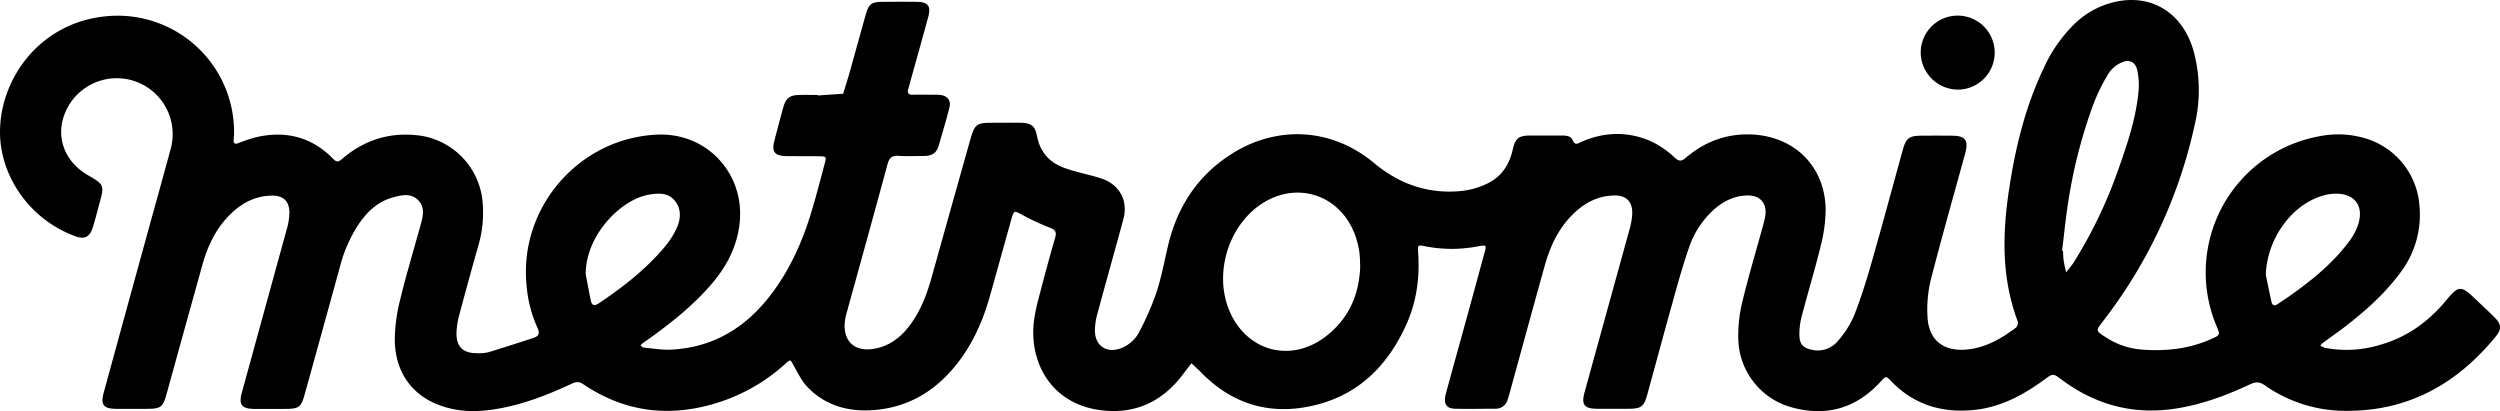 <svg id="Layer_1" data-name="Layer 1" xmlns="http://www.w3.org/2000/svg" viewBox="0 0 1162.73 191.21"><title>metromile-logo</title><path d="M380,44.38l11.85-.81c1.11-3.65,2.27-7.3,3.3-11,2.4-8.49,4.72-17,7.11-25.5,1.48-5.29,2.66-6.21,8-6.24s10.66-.07,16,0c5.08.09,6.52,2,5.16,7-2.66,9.8-5.42,19.57-8.14,29.36-.35,1.28-.67,2.58-1.07,3.85-.67,2.07-.17,3.11,2.23,3,3.16-.11,6.33,0,9.5,0a20.27,20.27,0,0,1,3.49.13c3.1.57,4.63,2.68,3.85,5.77-1.52,6-3.29,11.88-5,17.81-.95,3.41-3.35,4.77-6.73,4.76-4,0-8,.21-12-.06-3.14-.21-4.31,1.1-5.1,4-6.31,23.31-12.78,46.57-19.2,69.84,0,.17-.1.32-.14.48-2.66,11.8,4.17,18.19,15.83,14.78,6.4-1.87,11-6.12,14.72-11.41,4.48-6.35,7.18-13.5,9.26-20.92q9-32.22,18.09-64.44c2-7,2.9-7.69,10-7.71,4.5,0,9-.07,13.5,0,4.8.08,6.6,1.49,7.5,6.21,1.41,7.41,5.76,12.25,12.7,14.78,3.27,1.2,6.69,2,10.05,2.94a80,80,0,0,1,8.15,2.32c7.9,3.16,11.48,10.37,9.25,18.62-3.9,14.47-8,28.88-11.9,43.36a30.32,30.32,0,0,0-1.32,8.82c.26,7,5.75,10.3,12.26,7.76a16.2,16.2,0,0,0,8.6-8,130.4,130.4,0,0,0,7.73-17.81c2.27-6.94,3.65-14.18,5.29-21.31,4.36-18.93,14.35-33.95,31.07-44.06C595.14,58,619.88,60,638.76,75.79c11.82,9.88,25.34,14.54,40.7,13a36.76,36.76,0,0,0,11.45-3.2c6.81-3.07,10.69-8.66,12.34-16,1.22-5.44,2.85-6.56,8.31-6.6,4.83,0,9.67,0,14.5,0,2.11,0,4.24.2,5.15,2.28,1.08,2.49,2.3,1.43,3.87.73,10.77-4.79,21.74-5,32.48-.33a42.89,42.89,0,0,1,11,7.59c2.16,1.93,3.22,1.76,5.23.06,9.15-7.8,19.78-11.57,31.83-10.74C835,64,848.42,77.8,848.79,97.2a69.53,69.53,0,0,1-2.32,17.22c-2.67,11-6,21.84-8.85,32.8a31.64,31.64,0,0,0-1,9.33c.18,3.64,2,5.33,5.57,6.06a12.14,12.14,0,0,0,12.24-4,44.14,44.14,0,0,0,7.5-11.66c3.19-8,5.76-16.31,8.15-24.61,5-17.45,9.71-35,14.54-52.48,1.56-5.66,2.92-6.74,8.72-6.78q7-.06,14,0c6.53,0,8,2.08,6.34,8.29-5.38,19.59-10.95,39.12-16,58.8a58.42,58.42,0,0,0-1.5,17.3c.55,10.51,7.2,15.9,17.68,15.11,9-.68,16.49-5,23.47-10.25a3.2,3.2,0,0,0,.81-2.85c-7.6-20.16-7.17-40.83-4-61.65,2.92-19.35,7.55-38.24,16-56A68.13,68.13,0,0,1,964.63,11,39.8,39.8,0,0,1,979,2.11c18.77-6.51,35.35,2.19,40.88,21.47a68.86,68.86,0,0,1,.62,34.13,228.54,228.54,0,0,1-42.7,91.64c-3.46,4.49-3.47,4.44,1.45,7.59a35.22,35.22,0,0,0,16.38,5.6c11.28.89,22.3-.26,32.73-5,4-1.78,3.91-1.88,2.29-5.79a64.35,64.35,0,0,1,47.9-88.43,44.12,44.12,0,0,1,21.26,1,35.29,35.29,0,0,1,25.14,31.08,44.55,44.55,0,0,1-8.63,31.07c-7.26,9.92-16.33,18-26,25.46-3.29,2.55-6.73,4.9-10.09,7.37a14.82,14.82,0,0,0-1.41,1.34,8.74,8.74,0,0,0,2.08,1.07,53.2,53.2,0,0,0,25.68-1.33c12.62-3.57,22.72-10.85,31-20.93,5.45-6.67,6.82-6.7,12.94-.84,3.13,3,6.34,5.91,9.41,9s3.41,5.31.63,8.72c-17.9,22-40.52,34.79-69.42,34.72A65.5,65.5,0,0,1,1053,179.15c-2.42-1.68-4.2-1.65-6.74-.47-11.81,5.53-24,10-37,11.64-18.81,2.35-35.64-2.56-50.74-13.79-4-2.95-3.91-3-7.84-.12-9.8,7.19-20.34,12.9-32.62,14.19-14.86,1.58-28.07-2.25-38.71-13.27-2.49-2.57-2.49-2.62-5,.15-11.18,12.23-24.86,16.32-40.79,12.09a33.73,33.73,0,0,1-25.4-32.18,65.91,65.91,0,0,1,1.82-16.78c2.79-11.66,6.24-23.16,9.41-34.73a51.92,51.92,0,0,0,1.3-5.34c1-6-2.32-9.75-8.31-9.66s-11.27,2.68-15.73,6.72A41.64,41.64,0,0,0,785.28,115c-2.72,7.86-5,15.89-7.2,23.9-4.14,14.75-8.12,29.56-12.18,44.34-1.64,6-2.78,6.82-9.14,6.85-4.67,0-9.34,0-14,0-6.35,0-7.74-1.87-6-8q10.29-37.32,20.6-74.63a35.84,35.84,0,0,0,1.48-7.82c.24-6-2.86-9-8.86-8.75-8.34.33-14.88,4.4-20.34,10.4-5.86,6.44-9.26,14.21-11.56,22.47-5.1,18.27-10.09,36.58-15.13,54.88-.66,2.41-1.24,4.84-2.06,7.2a5.65,5.65,0,0,1-5.57,4.22c-6.34,0-12.67.17-19,0-4.07-.12-5.39-2.48-4.16-7,3.4-12.53,6.89-25,10.34-37.56q3.84-14,7.64-28c1-3.56.91-3.64-2.87-3a64,64,0,0,1-24.82,0c-3.28-.7-3.43-.57-3.19,2.76.82,11.51-.63,22.68-5.31,33.24-9.5,21.41-25.16,35.59-48.78,39.1-18.16,2.69-33.85-3.16-46.74-16.32-1.48-1.51-3.07-2.92-4.61-4.37L549.94,174c-9.73,13-22.74,18.92-38.8,16.68-23-3.21-32.49-22.52-30.67-40.4A75.86,75.86,0,0,1,482.69,139c2.46-9.51,5-19,7.74-28.44.79-2.73.14-3.72-2.46-4.7A109.89,109.89,0,0,1,475.32,100c-4.12-2.2-4-2.38-5.38,2.42q-4.83,17.33-9.66,34.65c-3.11,11.17-7.59,21.71-14.64,31-9.84,13-22.56,21.14-39,22.58-11.81,1-22.64-1.74-31.15-10.41-2.83-2.88-4.71-6.76-6.72-10.36-1.54-2.77-1.36-2.92-3.86-.67a84.35,84.35,0,0,1-30,17.57c-22.59,7.52-44,5.34-63.93-8.11-2.27-1.54-3.86-1-5.89,0-10.31,4.77-20.83,8.9-32,11.07-7.59,1.47-15.18,2.07-22.83.46-16.78-3.52-26.84-15.2-26.95-32.37a78.24,78.24,0,0,1,2.56-18.71c2.83-11.64,6.3-23.12,9.5-34.67,1.09-3.94,2.08-8-1.15-11.34-3.4-3.48-7.71-2.45-11.76-1.33-7.32,2-12.35,7-16.4,13.14a65.76,65.76,0,0,0-8.27,19.18q-8.08,29.38-16.23,58.75c-1.85,6.71-2.65,7.29-9.77,7.3-4.67,0-9.34,0-14,0-5.65-.08-7.13-2-5.63-7.48q10.44-38.06,20.91-76.1a28.43,28.43,0,0,0,1.23-7.84c-.1-5.32-2.94-7.89-8.28-7.78-8.56.17-15.27,4.27-20.85,10.4-5.74,6.29-9.14,13.87-11.39,22Q85.47,153.15,77.24,183c-1.78,6.42-2.64,7.09-9.39,7.12-4.66,0-9.33,0-14,0-6.08-.05-7.47-1.87-5.87-7.7q9.83-35.92,19.71-71.81c3.84-14,7.76-27.92,11.53-41.9A26,26,0,1,0,28.79,56c-2.4,10,2.09,19.77,11.61,25.34,7.92,4.62,7.92,4.62,5.46,13.58-1,3.69-1.93,7.42-3.08,11.07-1.27,4.05-3.68,5.37-7.66,4C13.38,102.2.31,82.09-.27,62.92c-.8-26,18.8-53.47,51.16-55.53a54.14,54.14,0,0,1,57.67,55c0,1-.2,2-.2,3,0,1.34.7,1.67,2,1.22a77.33,77.33,0,0,1,8-2.71c13.86-3.34,26.14-.41,36.23,9.88,1.91,2,2.76,1.33,4.35,0,9.71-8.31,20.91-12.11,33.72-11a34.16,34.16,0,0,1,31.56,32,54.18,54.18,0,0,1-2,19.28q-4.59,16.09-8.89,32.29a36.43,36.43,0,0,0-1.32,8.34c-.17,6.47,3,9.57,9.4,9.54a19.14,19.14,0,0,0,5.47-.45c7-2.09,13.93-4.4,20.88-6.63,2.6-.83,3.1-2.19,1.88-4.79a59.21,59.21,0,0,1-5-19.23c-3.82-36.26,24-68.78,60.49-70.54,23.73-1.14,41.63,18.75,38.43,42.3-1.43,10.52-6.12,19.24-12.86,27.11-8.18,9.57-17.9,17.4-28.05,24.74-1.35,1-2.74,1.91-4.08,2.89a9.29,9.29,0,0,0-1,1c.5.35,1,1,1.51,1,4.3.4,8.64,1.18,12.91.95,18.8-1,33.64-9.64,45.21-24.24,9.35-11.8,15.46-25.25,19.8-39.53,2.28-7.49,4.21-15.08,6.23-22.64.92-3.41.85-3.48-2.88-3.53-5-.06-10,0-15-.07-5.44-.13-6.83-2-5.47-7.23S362.57,55,364,49.9c1.22-4.34,3-5.66,7.5-5.77,2.83-.06,5.67,0,8.5,0ZM632.32,123.8c-.1-2.09-.09-4.1-.33-6.07a39.72,39.72,0,0,0-1.08-5.38C625.3,91.46,603.77,83.13,586.13,95c-15.41,10.39-21.91,32.62-14.55,49.73,8,18.66,28.44,24.15,44.59,11.82C626.93,148.34,631.89,137.1,632.32,123.8Zm326.44-7.23.43.07c.09,1.49.08,3,.3,4.48.27,1.85.74,3.67,1.13,5.51,1.19-1.54,2.51-3,3.55-4.63a214.37,214.37,0,0,0,20.88-43.6c4.17-11.78,8.14-23.64,9.29-36.16a32.38,32.38,0,0,0-.69-9.86c-.78-3.5-3.64-4.94-6.93-3.46a13.82,13.82,0,0,0-6.08,4.8,85.49,85.49,0,0,0-7.31,14.68,235.25,235.25,0,0,0-11.47,43.93C960.53,100.36,959.77,108.49,958.76,116.57Zm94.74,11.2c.88,4.2,1.72,8.41,2.65,12.6.39,1.77,1.45,2,2.92,1,1.63-1.14,3.32-2.21,5-3.36,10.35-7.3,20.22-15.17,27.91-25.37a28.13,28.13,0,0,0,4.63-8.71c2.48-8.49-2-14.08-10.89-13.88a21.94,21.94,0,0,0-4.9.7C1065.79,94.63,1054.06,110.88,1053.5,127.77Zm-781.4-.21c.79,4.05,1.55,8.11,2.38,12.15.52,2.58,1.79,2.63,3.83,1.26,11.22-7.55,21.84-15.79,30.57-26.21a38.39,38.39,0,0,0,5.59-8.79c1.9-4.26,2.21-8.93-1-12.75s-7.86-3.48-12.46-2.61C288.21,93.05,272.07,109.47,272.1,127.56Z" transform="translate(0.3 0.03)"/><path d="M893,24.37a17.21,17.21,0,1,1,17.12,17.28A17.45,17.45,0,0,1,893,24.37Z" transform="translate(0.3 0.03)"/></svg>